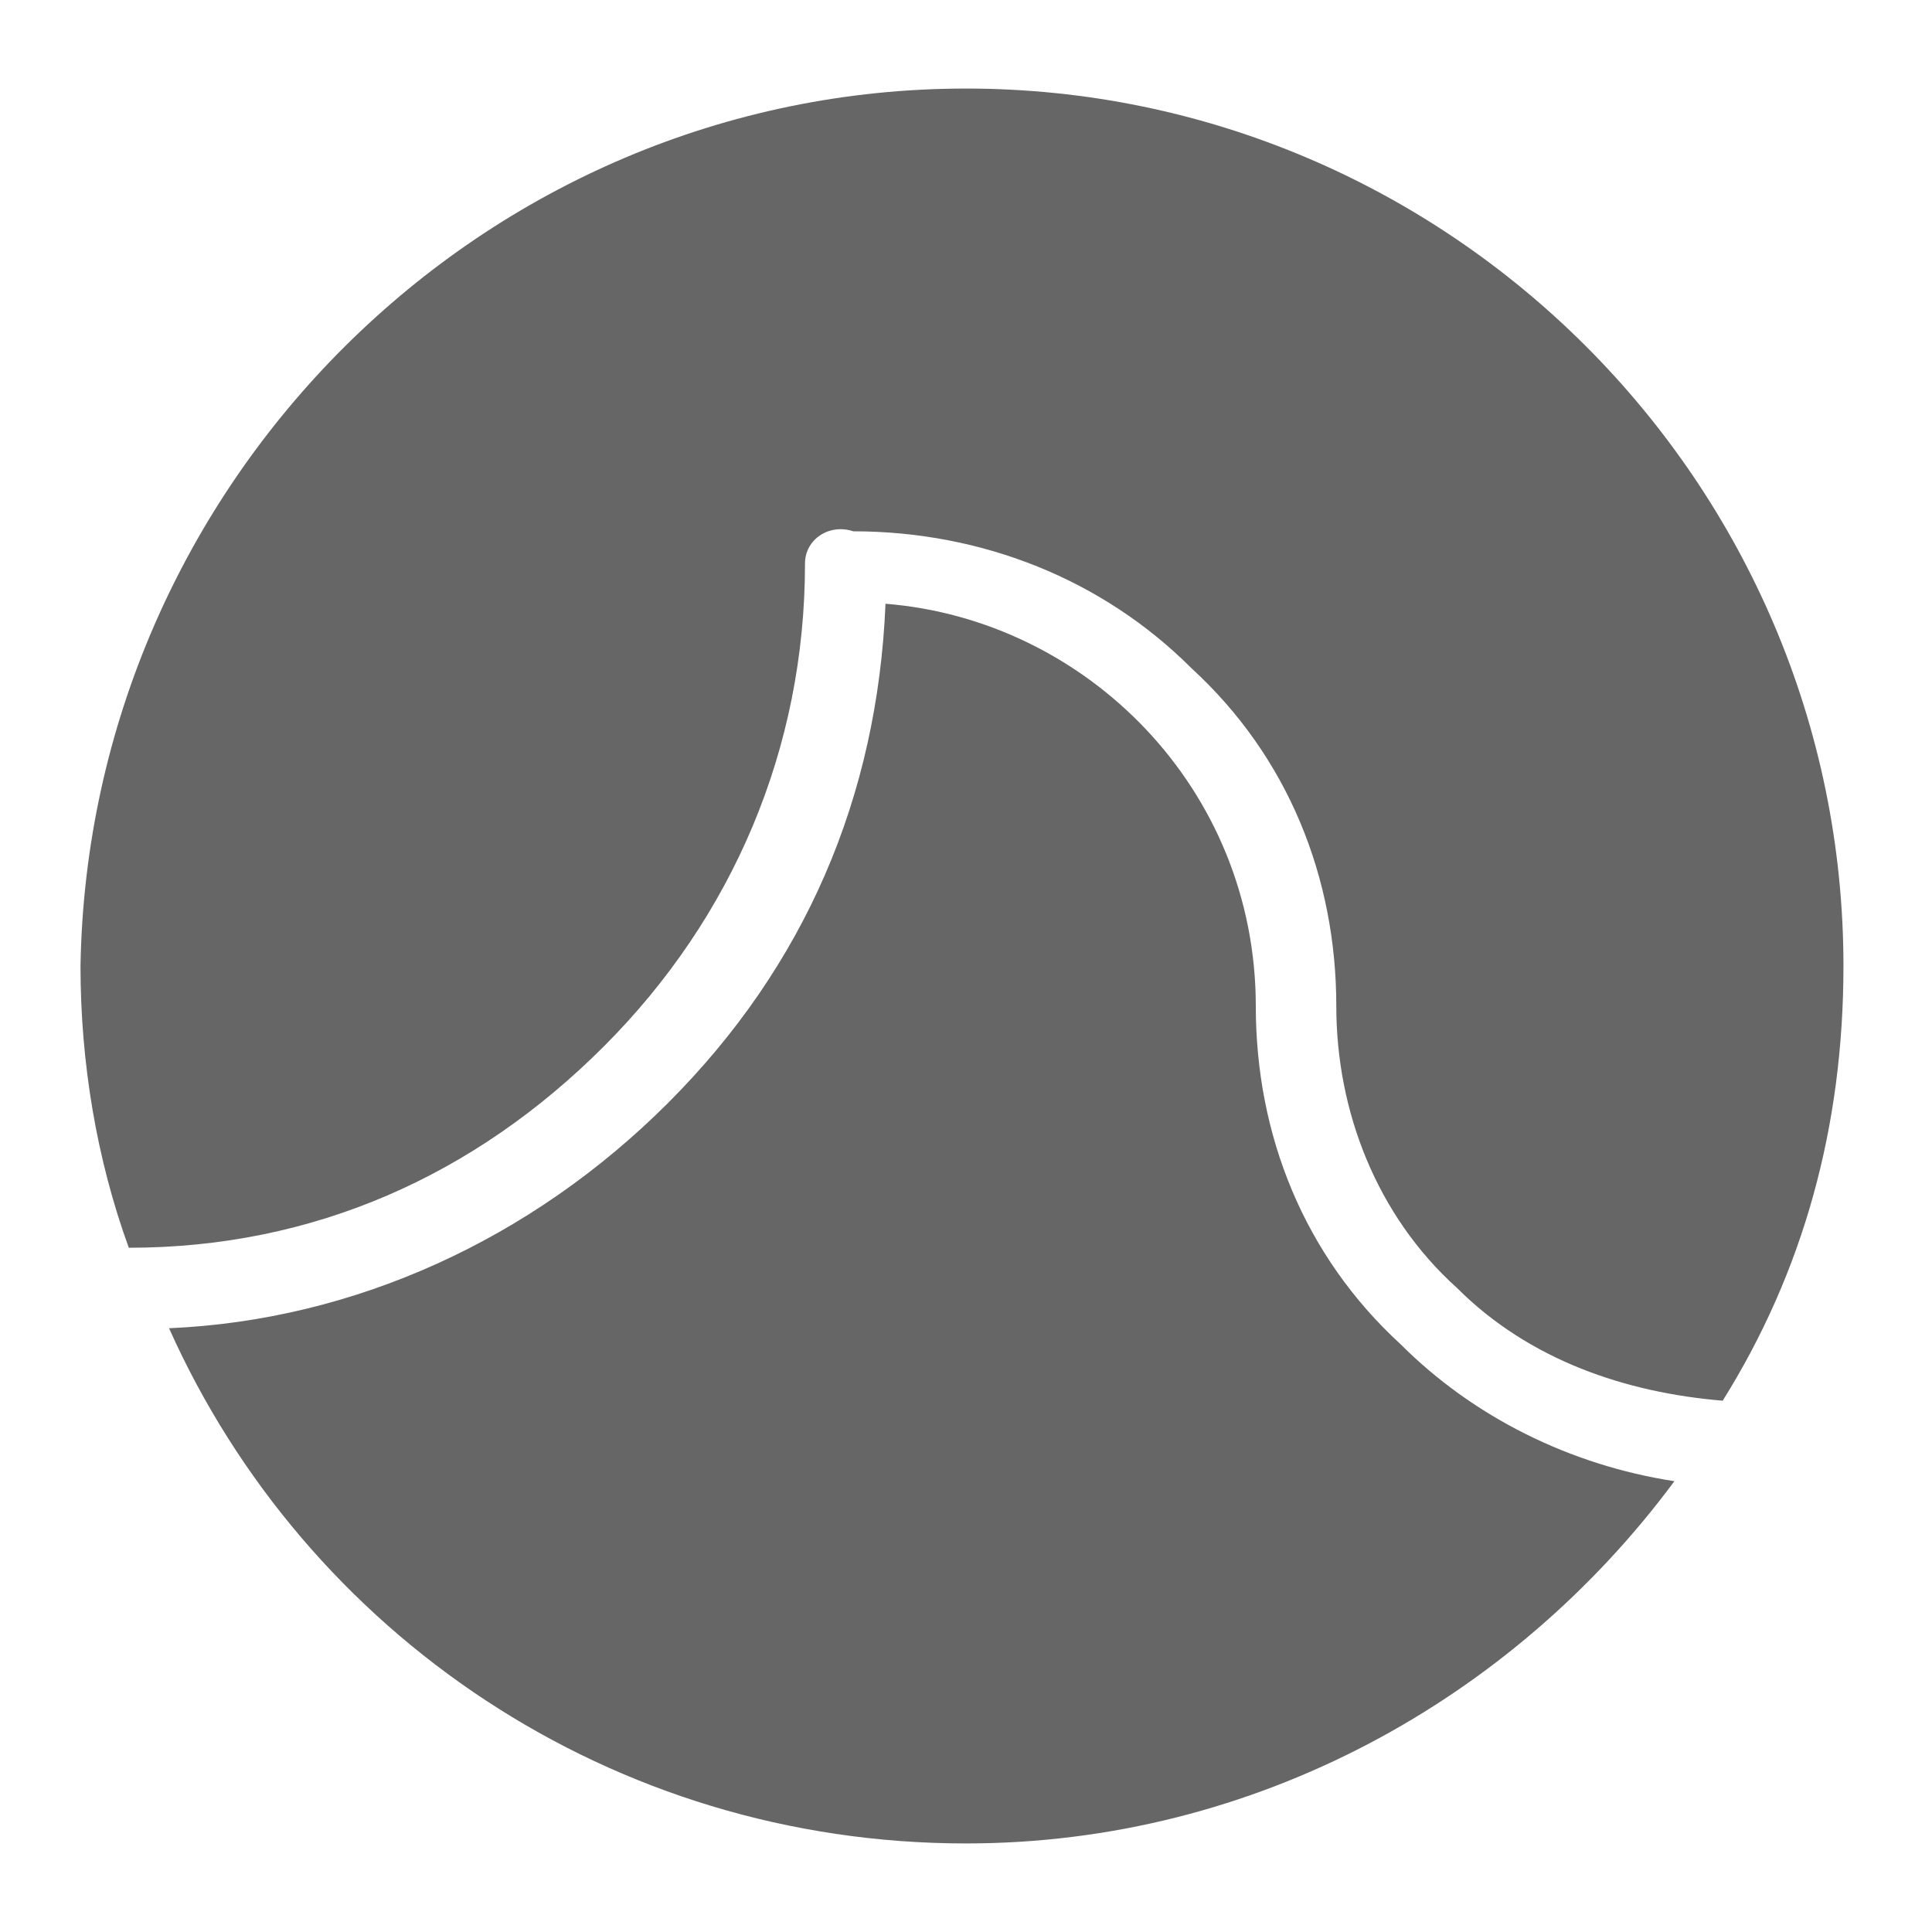 <svg width="24" height="24" xmlns="http://www.w3.org/2000/svg">

 <g>
  <title>background</title>
  <rect fill="none" id="canvas_background" height="402" width="582" y="-1" x="-1"/>
 </g>
 <g>
  <title>Layer 1</title>
  <path fill="#666666" id="svg_1" d="m12,1.1c6,0 10.9,4.9 10.9,10.9c0,2 -0.5,3.8 -1.5,5.4c-1.2,-0.1 -2.4,-0.5 -3.3,-1.4c-1,-0.9 -1.5,-2.2 -1.5,-3.5l0,0c0,-1.6 -0.6,-3.1 -1.8,-4.2c-1.1,-1.1 -2.6,-1.7 -4.2,-1.7c0,0 0,0 0,0c0,0 0,0 0,0l0,0c-0.3,-0.1 -0.6,0.1 -0.6,0.4c0,2.3 -0.9,4.4 -2.5,6c-1.6,1.6 -3.6,2.5 -5.9,2.5c-0.4,-1.1 -0.6,-2.3 -0.6,-3.5c0.1,-6 5,-10.9 11,-10.9zm0,21.8c-4.4,0 -8.2,-2.6 -9.9,-6.4c2.3,-0.1 4.5,-1.1 6.2,-2.8c1.7,-1.7 2.6,-3.8 2.7,-6.2c2.5,0.2 4.6,2.3 4.6,5l0,0c0,1.6 0.6,3.1 1.8,4.2c0.9,0.9 2.1,1.5 3.4,1.7c-2,2.7 -5.2,4.5 -8.8,4.5z"/>
 </g>
</svg>